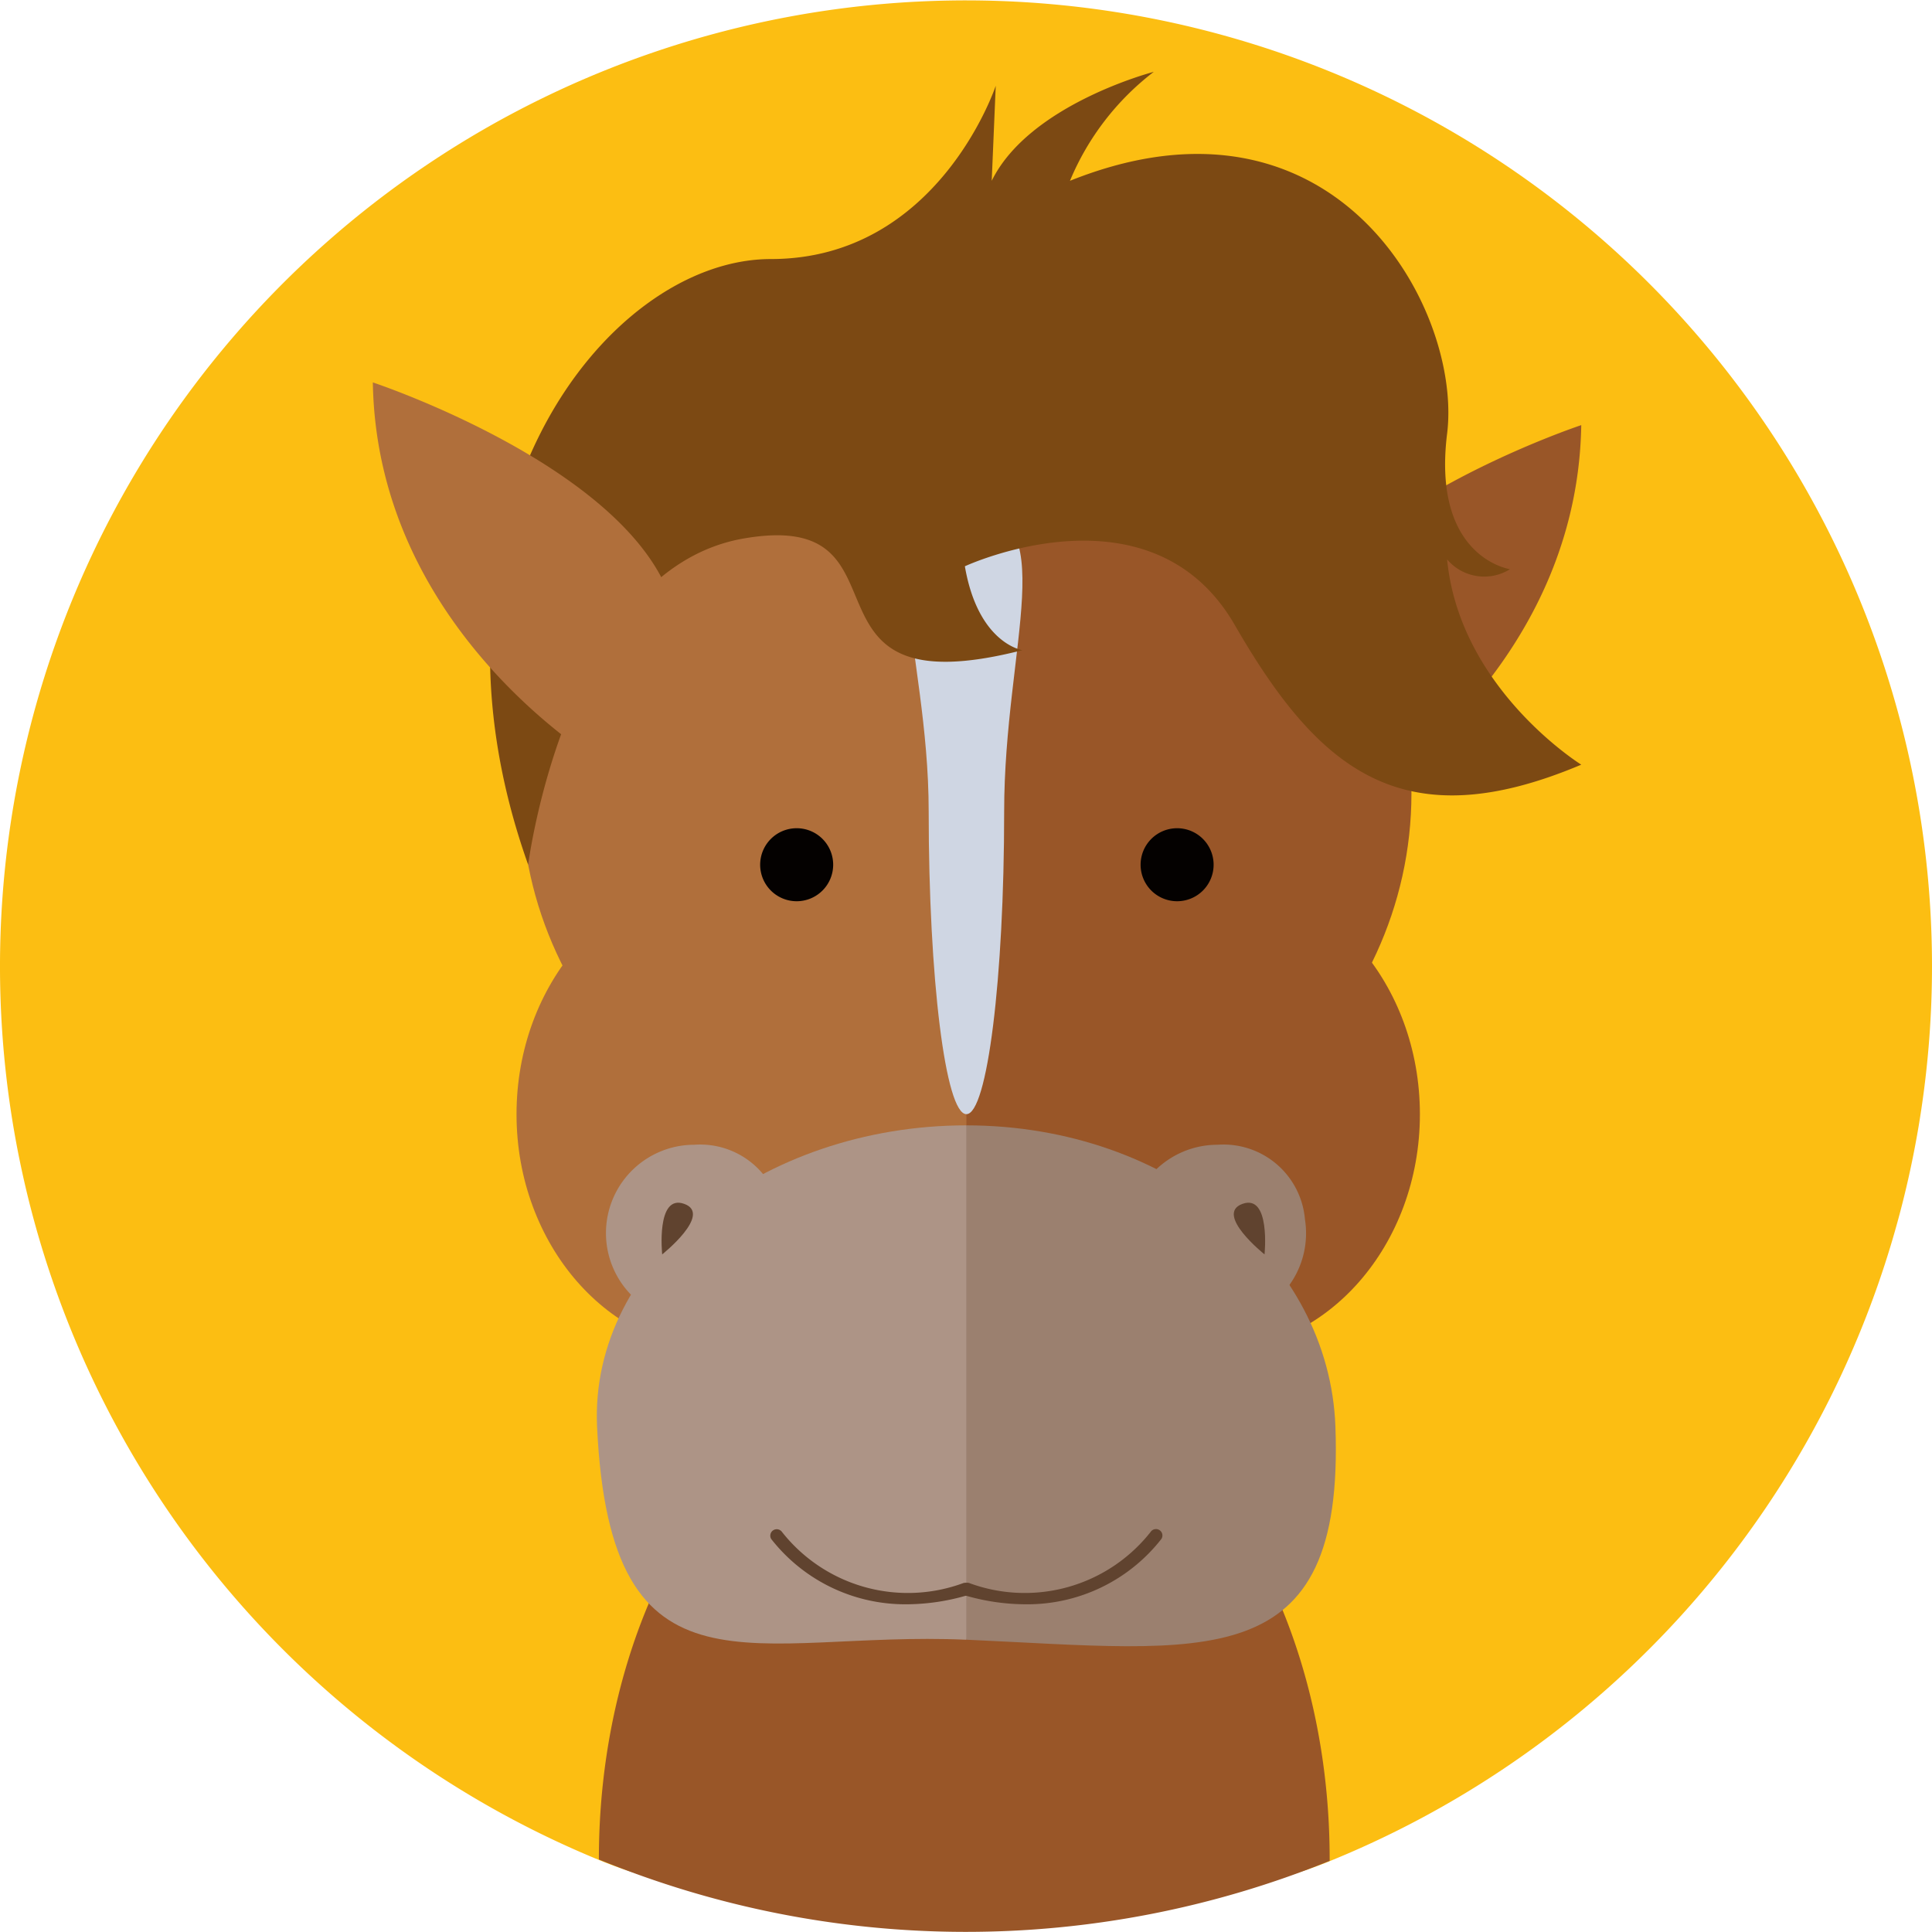 <svg xmlns="http://www.w3.org/2000/svg" width="48" height="48" viewBox="0 0 48 48">
    <defs>
        <style>
            .cls-1{fill:#fcbe12}.cls-2{fill:#995628}.cls-3{fill:#b06f3b}.cls-4{fill:#cfd6e3}.cls-5{fill:#7c4913}.cls-6{fill:#040100}.cls-7{fill:#9b806f}.cls-8{fill:#ad9486}.cls-9{fill:#60432f}
        </style>
    </defs>
    <g id="icon_horse" transform="translate(-24 -228)">
        <path id="Path_319" d="M138.638 347.8a24.006 24.006 0 0 1-14.96 22.239c-2.79 1.136-5.841 1.069-9.039 1.069-3.232 0-6.314.054-9.127-1.1a24 24 0 1 1 33.126-22.2z" class="cls-1" data-name="Path 319" transform="translate(-66.638 -95.801)"/>
        <path id="Path_320" d="M115.835 360.2c-5.013 0-9.078 5.638-9.078 12.592v.007a24.015 24.015 0 0 0 18.156.034v-.042c.001-6.95-4.063-12.591-9.078-12.591z" class="cls-2" data-name="Path 320" transform="translate(-67.878 -98.601)"/>
        <g id="Group_160" data-name="Group 160" transform="translate(33.263 229.782)">
            <g id="Group_159" data-name="Group 159">
                <path id="Path_321" d="M127.534 344.3c0-5.635-4.95-10.2-11.057-10.2l-2.058 9.948 2.058 10.46c6.107-.008 11.057-4.575 11.057-10.208z" class="cls-2" data-name="Path 321" transform="translate(-101.73 -326.374)"/>
                <path id="Path_322" d="M132.561 335.243s-5.586 1.85-7.166 4.841a3.573 3.573 0 0 0 1.252 4.759s5.81-3.27 5.914-9.6z" class="cls-2" data-name="Path 322" transform="translate(-102.538 -326.463)"/>
                <path id="Path_323" d="M115.728 334.093c-6.106 0-11.056 4.568-11.056 10.2s4.95 10.2 11.056 10.2z" class="cls-3" data-name="Path 323" transform="translate(-100.981 -326.374)"/>
                <path id="Path_324" d="M117.465 345.017c0 4.152-.42 7.518-.938 7.518s-.937-3.366-.937-7.518-1.68-7.517.937-7.517c2.433 0 .938 3.365.938 7.517z" class="cls-4" data-name="Path 324" transform="translate(-101.78 -326.636)"/>
                <path id="Path_325" d="M115.625 338.018s4.623-2.151 6.705 1.458 4.166 5.346 8.609 3.471c0 0-3.021-1.875-3.333-5.1a1.208 1.208 0 0 0 1.563.243s-1.945-.279-1.563-3.367-2.777-8.921-9.37-6.282a6.6 6.6 0 0 1 2.082-2.707s-3.089.8-4.026 2.707l.1-2.361s-1.422 4.305-5.587 4.305-9.076 6.494-6.03 15.048c0 0 .936-7.342 5.358-8.106s.949 4.3 6.919 2.776c.003-.003-1.096-.158-1.427-2.085z" class="cls-5" data-name="Path 325" transform="translate(-100.916 -325.731)"/>
                <path id="Path_326" d="M114.8 353.3c0 3.247-2.3 5.876-5.13 5.876s-5.129-2.629-5.129-5.876 2.3-5.879 5.129-5.879 5.13 2.632 5.13 5.879z" class="cls-3" data-name="Path 326" transform="translate(-100.971 -327.399)"/>
                <path id="Path_327" d="M128 353.3c0 3.247-2.3 5.876-5.129 5.876s-5.129-2.629-5.129-5.876 2.3-5.879 5.129-5.879S128 350.053 128 353.3z" class="cls-2" data-name="Path 327" transform="translate(-101.986 -327.399)"/>
                <path id="Path_328" d="M100.673 334.093s5.586 1.85 7.166 4.84a3.575 3.575 0 0 1-1.252 4.761s-5.81-3.271-5.914-9.601z" class="cls-3" data-name="Path 328" transform="translate(-100.673 -326.374)"/>
                <path id="Path_329" d="M123.152 347a.907.907 0 1 1-.907-.908.907.907 0 0 1 .907.908z" class="cls-6" data-name="Path 329" transform="translate(-102.263 -327.297)"/>
                <path id="Path_330" d="M112.912 347a.907.907 0 1 1-.906-.908.906.906 0 0 1 .906.908z" class="cls-6" data-name="Path 330" transform="translate(-101.475 -327.297)"/>
            </g>
        </g>
        <g id="Group_165" data-name="Group 165" transform="translate(38.828 255.959)">
            <path id="Path_331" d="M116.515 354.09l-.661 2.6-.922 3.619 1.583 6.56c5.965.266 9.4.942 9.17-5.293-.149-4.13-4.105-7.484-9.17-7.486z" class="cls-7" data-name="Path 331" transform="translate(-107.335 -354.09)"/>
            <g id="Group_161" data-name="Group 161">
                <path id="Path_332" d="M115.881 354.09c-5.066 0-9.365 3.357-9.173 7.487.33 7.068 3.907 5.058 9.173 5.293v-12.78z" class="cls-8" data-name="Path 332" transform="translate(-106.702 -354.09)"/>
            </g>
            <g id="Group_162" data-name="Group 162" transform="translate(4.307 10.031)">
                <path id="Path_333" d="M114.767 366.825a4.229 4.229 0 0 1-3.372-1.62.16.16 0 0 1 .265-.179 3.983 3.983 0 0 0 4.512 1.27.16.16 0 0 1 .088.307 5.4 5.4 0 0 1-1.493.222z" class="cls-9" data-name="Path 333" transform="translate(-111.368 -364.957)"/>
            </g>
            <g id="Group_163" data-name="Group 163" transform="translate(9.044 10.031)">
                <path id="Path_334" d="M118.109 366.825a4.226 4.226 0 0 0 3.371-1.62.158.158 0 0 0-.042-.221.16.16 0 0 0-.222.042 3.981 3.981 0 0 1-4.511 1.27.161.161 0 0 0-.2.112.159.159 0 0 0 .11.2 5.4 5.4 0 0 0 1.494.217z" class="cls-9" data-name="Path 334" transform="translate(-116.5 -364.957)"/>
            </g>
            <path id="Path_335" d="M111.313 356.464a2.195 2.195 0 1 1-2.168-1.852 2.03 2.03 0 0 1 2.168 1.852z" class="cls-8" data-name="Path 335" transform="translate(-106.723 -354.13)"/>
            <g id="Group_164" data-name="Group 164" transform="translate(13.252 .482)">
                <path id="Path_336" d="M125.4 356.464a2.2 2.2 0 1 1-2.169-1.852 2.031 2.031 0 0 1 2.169 1.852z" class="cls-7" data-name="Path 336" transform="translate(-121.059 -354.612)"/>
            </g>
            <path id="Path_337" d="M108.46 357.456s1.255-1 .548-1.255-.548 1.255-.548 1.255z" class="cls-9" data-name="Path 337" transform="translate(-106.836 -354.25)"/>
            <path id="Path_338" d="M124.61 357.456s-1.254-1-.549-1.255.549 1.255.549 1.255z" class="cls-9" data-name="Path 338" transform="translate(-108.021 -354.25)"/>
        </g>
    </g>
</svg>

